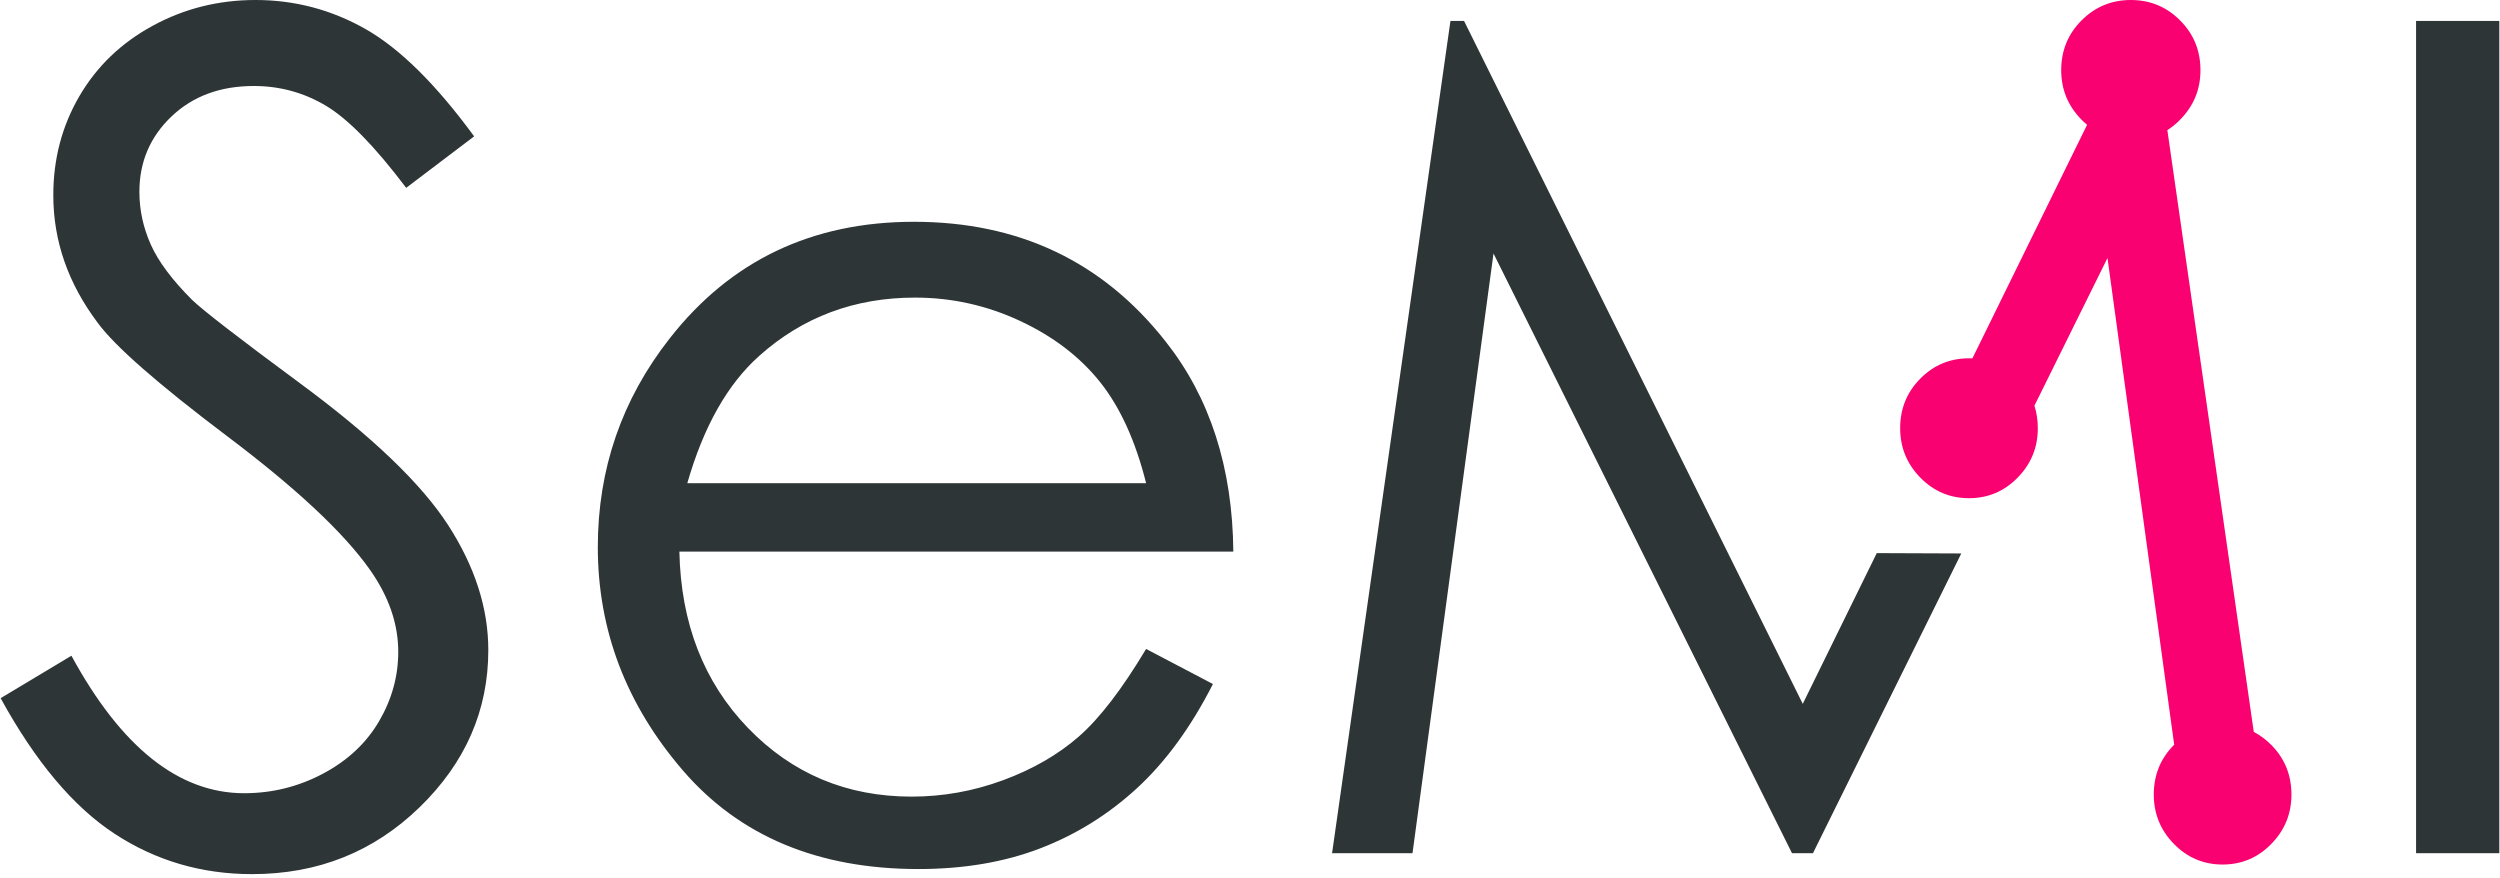 <?xml version="1.0" encoding="UTF-8"?>
<svg width="621px" height="218px" viewBox="0 0 621 218" version="1.1" xmlns="http://www.w3.org/2000/svg" xmlns:xlink="http://www.w3.org/1999/xlink">
    <!-- Generator: Sketch 49.3 (51167) - http://www.bohemiancoding.com/sketch -->
    <title>logo</title>
    <desc>Created with Sketch.</desc>
    <defs></defs>
    <g id="Page-1" stroke="none" stroke-width="1" fill="none" fill-rule="evenodd">
        <g id="logo" fill-rule="nonzero">
            <path d="M0.156,173.426 L17.743,162.886 C30.124,185.653 44.428,197.036 60.655,197.036 C67.597,197.036 74.115,195.42 80.212,192.188 C86.309,188.956 90.952,184.622 94.142,179.188 C97.33,173.754 98.925,167.992 98.925,161.902 C98.925,154.968 96.58,148.176 91.89,141.523 C85.418,132.341 73.6,121.286 56.435,108.356 C39.175,95.333 28.435,85.916 24.215,80.108 C16.899,70.363 13.241,59.823 13.241,48.486 C13.241,39.492 15.398,31.294 19.713,23.892 C24.027,16.49 30.101,10.658 37.933,6.395 C45.765,2.131 54.277,-5.68434189e-14 63.469,-5.68434189e-14 C73.224,-5.68434189e-14 82.346,2.413 90.835,7.238 C99.324,12.063 108.305,20.94 117.778,33.87 L100.895,46.66 C93.109,36.353 86.473,29.56 80.986,26.28 C75.499,23.002 69.519,21.362 63.047,21.362 C54.699,21.362 47.875,23.892 42.576,28.952 C37.276,34.011 34.626,40.242 34.626,47.642 C34.626,52.14 35.564,56.497 37.44,60.713 C39.316,64.929 42.74,69.52 47.711,74.486 C50.431,77.109 59.342,83.996 74.444,95.146 C92.359,108.356 104.647,120.114 111.306,130.421 C117.966,140.727 121.296,151.081 121.296,161.48 C121.296,176.471 115.598,189.494 104.201,200.55 C92.805,211.606 78.946,217.134 62.625,217.134 C50.056,217.134 38.66,213.784 28.435,207.085 C18.212,200.386 8.785,189.166 0.155,173.425 L0.156,173.426 Z M284.692,161.199 L301.294,169.912 C295.854,180.593 289.569,189.213 282.441,195.772 C275.311,202.33 267.292,207.319 258.381,210.739 C249.471,214.159 239.387,215.869 228.131,215.869 C203.181,215.869 183.671,207.694 169.601,191.345 C155.531,174.995 148.497,156.515 148.497,135.902 C148.497,116.507 154.453,99.222 166.366,84.042 C181.467,64.742 201.68,55.092 227.006,55.092 C253.082,55.092 273.905,64.976 289.476,84.745 C300.544,98.705 306.171,116.132 306.359,137.026 L168.758,137.026 C169.133,154.828 174.808,169.42 185.782,180.804 C196.756,192.188 210.31,197.88 226.443,197.88 C234.229,197.88 241.803,196.521 249.166,193.804 C256.529,191.087 262.79,187.48 267.949,182.983 C273.108,178.485 278.689,171.224 284.692,161.199 Z M284.692,120.021 C282.065,109.527 278.243,101.141 273.225,94.864 C268.207,88.587 261.571,83.527 253.316,79.686 C245.062,75.845 236.386,73.924 227.287,73.924 C212.28,73.924 199.383,78.749 188.596,88.399 C180.716,95.426 174.761,105.967 170.727,120.021 L284.692,120.021 Z M330.887,211.934 L360.293,5.2 L363.67,5.2 L447.806,174.831 L466.189,137.394 L487.183,137.479 L450.339,211.934 L445.133,211.934 L370.986,62.962 L350.866,211.934 L330.887,211.934 Z M600.15,5.2 L620.832,5.2 L620.832,211.934 L600.15,211.934 L600.15,5.2 Z" id="Shape" fill="#2E3536"></path>
            <path d="M559.837,181.808 C561.399,182.616 562.85,183.695 564.188,185.044 C567.524,188.407 569.192,192.518 569.192,197.375 C569.192,202.139 567.524,206.226 564.188,209.636 C560.853,213.046 556.822,214.75 552.096,214.75 C547.37,214.75 543.34,213.046 540.004,209.636 C536.668,206.226 535,202.139 535,197.376 C535,192.518 536.668,188.407 540.004,185.044 L540.068,184.98 L523.5,64.086 L505.35,100.77 C505.912,102.513 506.193,104.382 506.193,106.376 C506.193,111.14 504.525,115.227 501.189,118.637 C497.854,122.047 493.823,123.751 489.097,123.751 C484.371,123.751 480.341,122.047 477.005,118.637 C473.669,115.227 472.001,111.14 472.001,106.377 C472.001,101.519 473.669,97.408 477.005,94.045 C480.341,90.682 484.371,89.001 489.097,89.001 C489.382,89.001 489.664,89.007 489.943,89.019 L518.43,31.003 C517.963,30.613 517.507,30.193 517.064,29.743 C513.688,26.321 512.001,22.22 512.001,17.439 C512.001,12.563 513.688,8.439 517.064,5.064 C520.439,1.688 524.517,0.001 529.298,0.001 C534.079,0.001 538.158,1.688 541.532,5.064 C544.907,8.439 546.595,12.564 546.595,17.438 C546.595,22.22 544.907,26.321 541.532,29.743 C540.579,30.718 539.518,31.582 538.371,32.319 L559.838,181.809 L559.837,181.808 Z" id="Shape" fill="#FA0171"></path>
        </g>
    </g>
</svg>